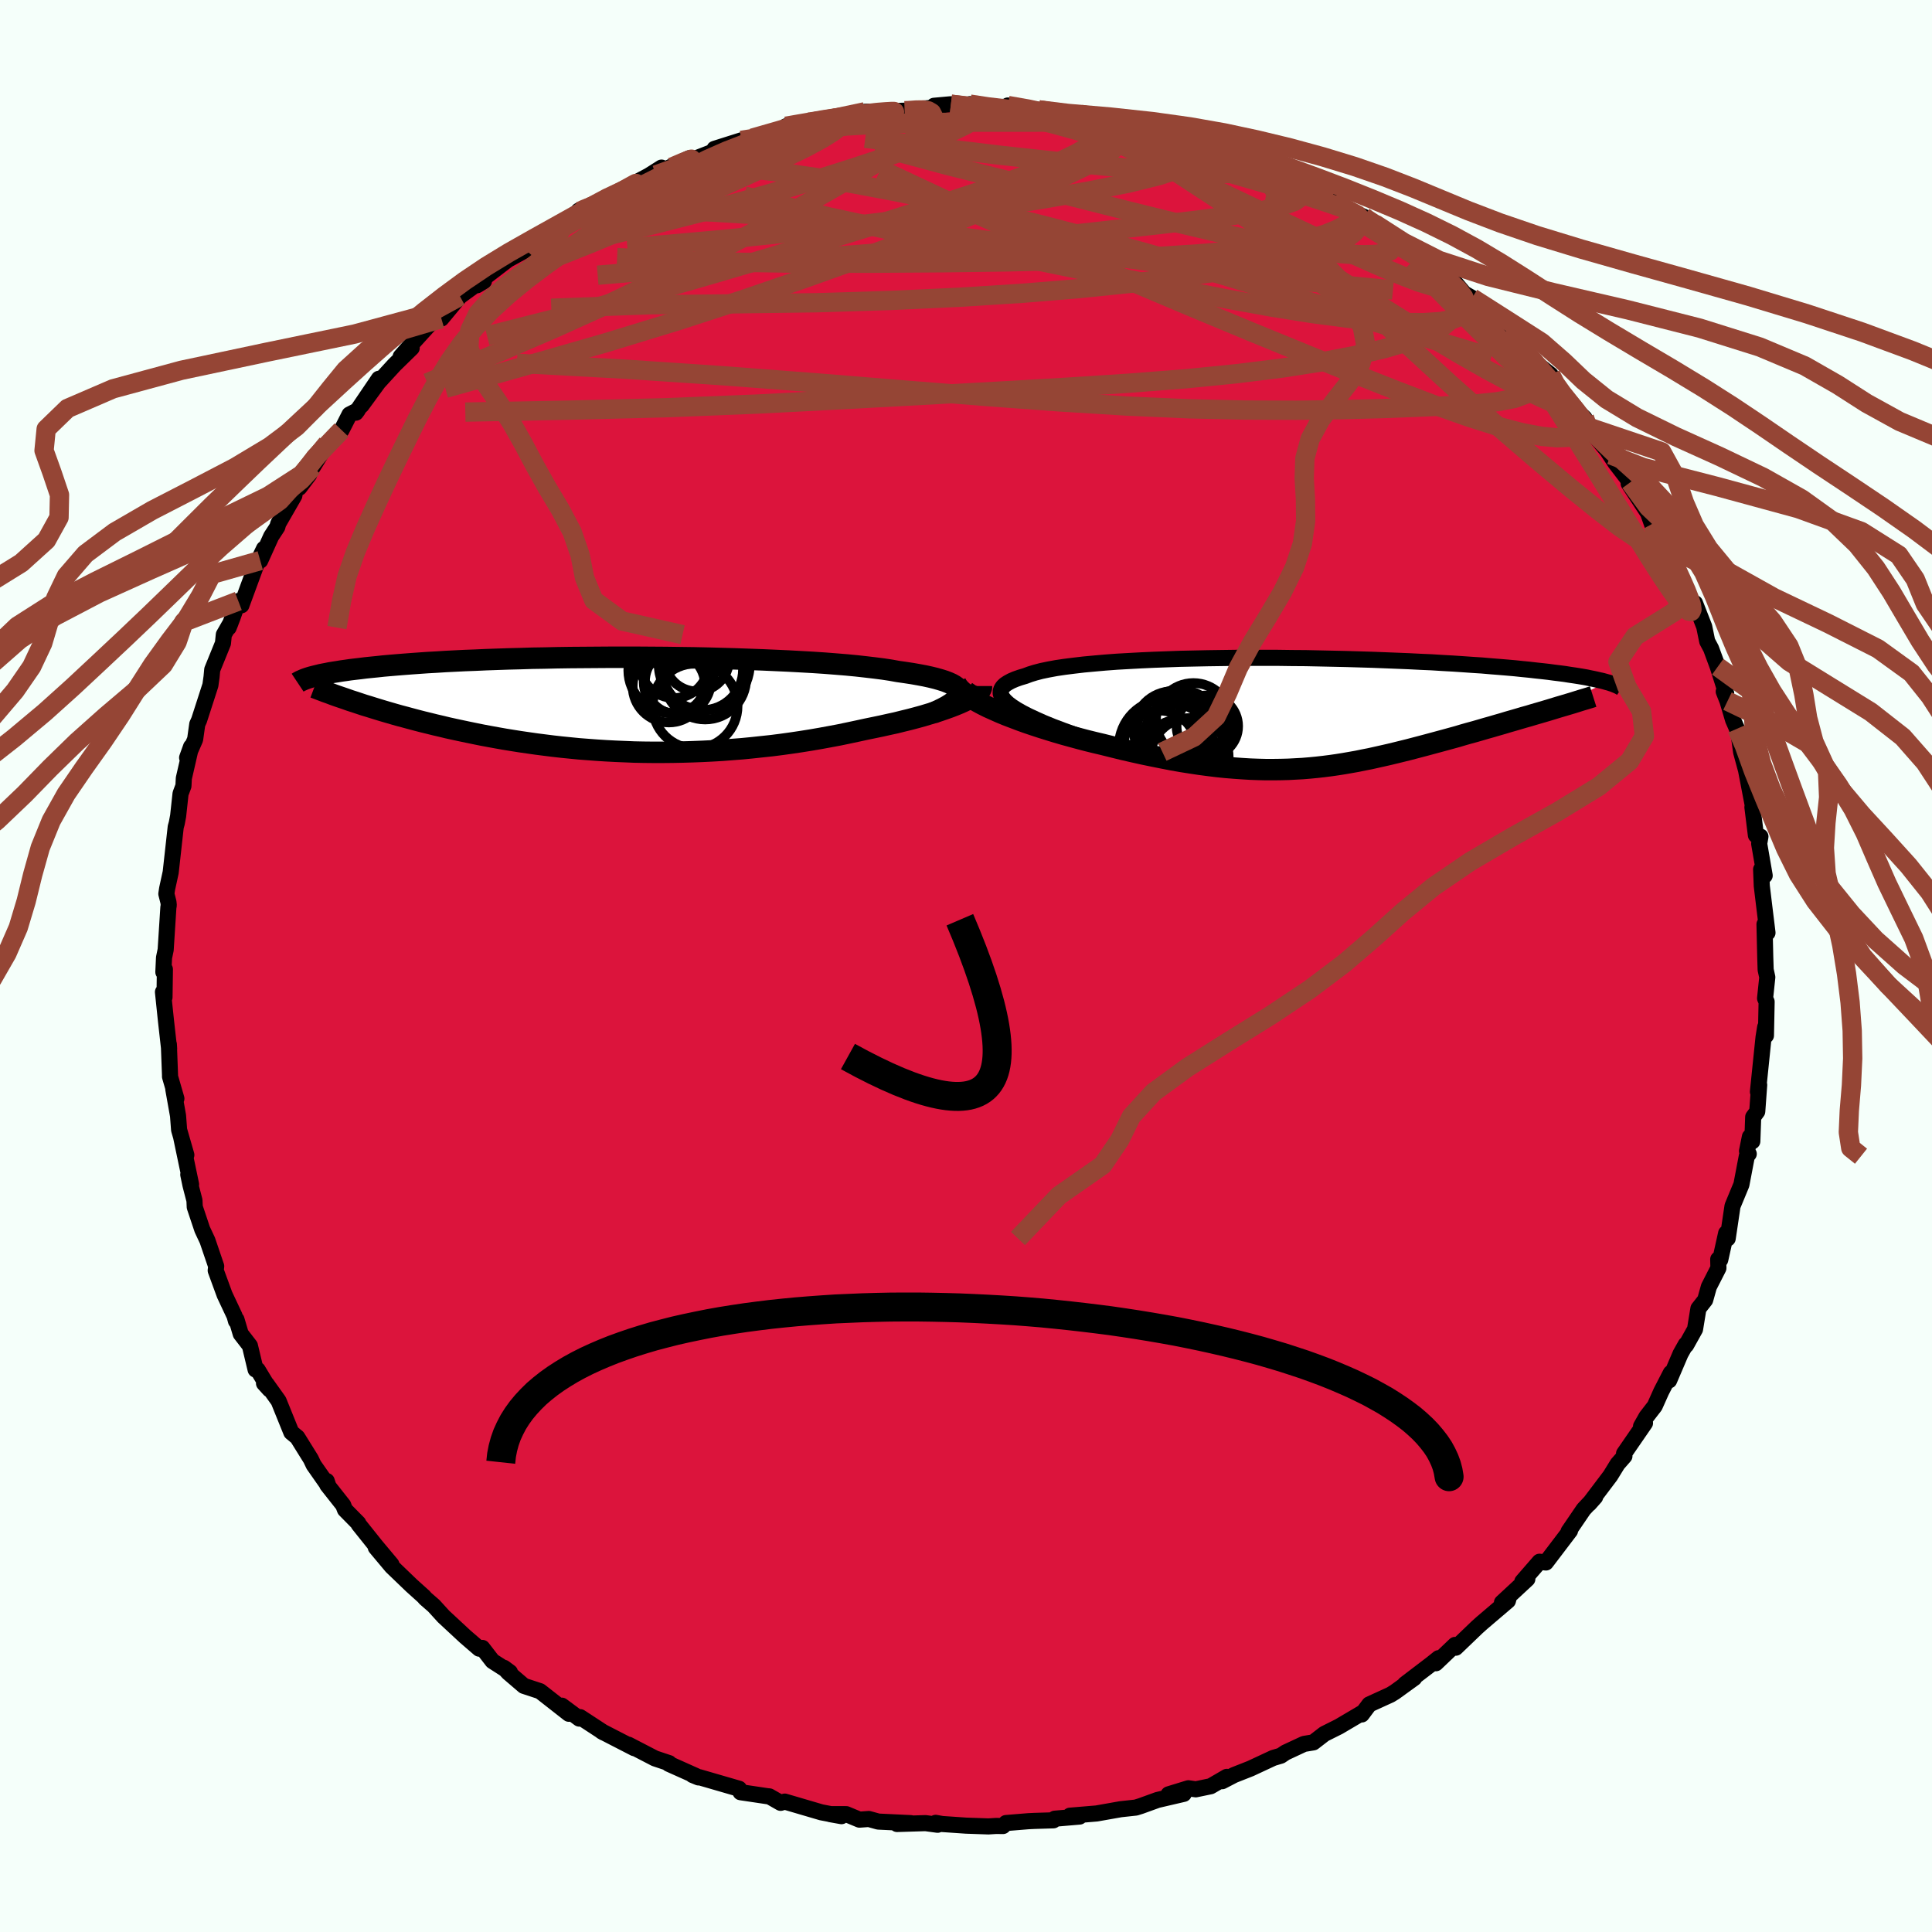 <svg viewBox="-100 -100 200 200" xmlns="http://www.w3.org/2000/svg" width="500" height="500" id="face-svg">
    <defs>
      <clipPath id="leftEyeClipPath">
        <polyline points="36.12,-1.27 36.07,-1.45 35.96,-1.63 35.79,-1.8 35.57,-1.96 35.29,-2.12 34.96,-2.27 34.57,-2.42 34.13,-2.56 33.64,-2.7 33.11,-2.83 32.52,-2.96 31.88,-3.08 31.2,-3.2 30.48,-3.31 29.71,-3.42 28.99,-3.55 28.2,-3.67 27.34,-3.78 26.41,-3.89 25.43,-4 24.38,-4.1 23.28,-4.19 22.13,-4.28 20.93,-4.36 19.68,-4.43 18.39,-4.5 17.07,-4.56 15.72,-4.62 14.34,-4.67 12.93,-4.72 11.51,-4.76 10.08,-4.8 8.63,-4.83 7.18,-4.85 5.72,-4.87 4.27,-4.88 2.82,-4.89 1.38,-4.89 -0.04,-4.89 -1.45,-4.88 -2.83,-4.87 -4.2,-4.86 -5.54,-4.84 -6.85,-4.81 -8.14,-4.79 -9.39,-4.75 -10.6,-4.72 -11.78,-4.68 -12.93,-4.64 -14.03,-4.59 -15.1,-4.55 -16.12,-4.5 -17.11,-4.45 -18.05,-4.39 -18.96,-4.34 -19.82,-4.28 -20.65,-4.22 -21.43,-4.16 -22.18,-4.1 -22.89,-4.04 -23.57,-3.98 -24.21,-3.91 -24.82,-3.85 -25.4,-3.79 -25.95,-3.72 -26.47,-3.66 -26.97,-3.6 -27.44,-3.53 -27.88,-3.47 -28.3,-3.4 -28.69,-3.34 -29.06,-3.28 -29.4,-3.21 -29.72,-3.15 -30.02,-3.09 -30.3,-3.02 -30.55,-2.96 -30.79,-2.9 -31.02,-2.84 -26.51,-0.26 -26.03,-0.1 -25.55,0.06 -25.05,0.21 -24.54,0.37 -24.02,0.53 -23.49,0.69 -22.94,0.85 -22.39,1.01 -21.82,1.17 -21.25,1.32 -20.66,1.48 -20.06,1.64 -19.44,1.8 -18.82,1.95 -18.18,2.11 -17.53,2.26 -16.87,2.42 -16.19,2.57 -15.49,2.72 -14.78,2.87 -14.05,3.02 -13.31,3.17 -12.56,3.31 -11.79,3.45 -11,3.59 -10.2,3.72 -9.38,3.85 -8.55,3.97 -7.71,4.09 -6.85,4.2 -5.98,4.31 -5.09,4.41 -4.19,4.5 -3.28,4.59 -2.36,4.66 -1.42,4.73 -0.48,4.79 0.48,4.84 1.45,4.88 2.42,4.92 3.41,4.94 4.4,4.95 5.4,4.95 6.41,4.94 7.42,4.92 8.44,4.89 9.47,4.85 10.49,4.8 11.52,4.74 12.55,4.66 13.58,4.58 14.61,4.48 15.63,4.37 16.66,4.26 17.68,4.13 18.69,3.99 19.7,3.84 20.7,3.68 21.69,3.51 22.67,3.33 23.63,3.15 24.59,2.95 25.53,2.75 26.45,2.55 27.23,2.39 28,2.23 28.76,2.06 29.5,1.9 30.22,1.72 30.92,1.55 31.6,1.37 32.26,1.19 32.89,1 33.5,0.82 34.08,0.63 34.63,0.44 35.16,0.25 35.65,0.06 36.11,-0.13" />
      </clipPath>
      <clipPath id="rightEyeClipPath">
        <polyline points="-30.5,-0.33 -30.98,-0.64 -31.38,-0.94 -31.69,-1.23 -31.92,-1.5 -32.07,-1.76 -32.14,-2.01 -32.13,-2.25 -32.05,-2.48 -31.9,-2.7 -31.68,-2.91 -31.39,-3.1 -31.04,-3.29 -30.62,-3.47 -30.14,-3.64 -29.6,-3.8 -29.12,-3.98 -28.57,-4.15 -27.92,-4.32 -27.2,-4.47 -26.39,-4.62 -25.51,-4.75 -24.56,-4.87 -23.54,-4.99 -22.46,-5.09 -21.33,-5.19 -20.13,-5.28 -18.89,-5.35 -17.61,-5.42 -16.29,-5.48 -14.93,-5.53 -13.55,-5.58 -12.14,-5.61 -10.71,-5.64 -9.27,-5.66 -7.82,-5.68 -6.36,-5.68 -4.91,-5.68 -3.45,-5.68 -2.01,-5.66 -0.57,-5.65 0.85,-5.62 2.25,-5.59 3.63,-5.56 4.99,-5.52 6.32,-5.48 7.62,-5.43 8.88,-5.38 10.12,-5.33 11.31,-5.27 12.47,-5.22 13.59,-5.15 14.67,-5.09 15.72,-5.02 16.72,-4.95 17.67,-4.89 18.59,-4.81 19.47,-4.74 20.31,-4.67 21.11,-4.6 21.87,-4.52 22.59,-4.45 23.28,-4.37 23.94,-4.3 24.56,-4.23 25.15,-4.15 25.72,-4.08 26.26,-4.01 26.76,-3.93 27.24,-3.86 27.69,-3.79 28.11,-3.72 28.51,-3.65 28.88,-3.57 29.23,-3.5 29.55,-3.43 29.85,-3.36 30.13,-3.3 30.39,-3.23 30.63,-3.16 24.62,-0.28 24.11,-0.13 23.6,0.02 23.08,0.17 22.55,0.33 22.01,0.48 21.47,0.64 20.92,0.8 20.36,0.96 19.8,1.13 19.24,1.29 18.66,1.46 18.09,1.62 17.51,1.79 16.92,1.96 16.33,2.12 15.73,2.29 15.13,2.47 14.51,2.64 13.89,2.81 13.26,2.98 12.63,3.15 12,3.32 11.36,3.49 10.71,3.66 10.06,3.83 9.41,3.99 8.76,4.15 8.1,4.31 7.44,4.46 6.77,4.61 6.1,4.76 5.43,4.89 4.75,5.03 4.07,5.15 3.38,5.27 2.69,5.38 1.99,5.48 1.28,5.57 0.57,5.65 -0.15,5.72 -0.88,5.78 -1.62,5.82 -2.37,5.86 -3.13,5.88 -3.9,5.89 -4.69,5.89 -5.49,5.87 -6.3,5.84 -7.13,5.79 -7.98,5.73 -8.84,5.66 -9.72,5.57 -10.61,5.46 -11.52,5.34 -12.45,5.2 -13.4,5.05 -14.37,4.88 -15.35,4.69 -16.35,4.49 -17.37,4.28 -18.4,4.05 -19.45,3.81 -20.51,3.55 -21.59,3.28 -22.4,3.09 -23.21,2.89 -24.01,2.68 -24.82,2.46 -25.62,2.24 -26.41,2.01 -27.19,1.77 -27.96,1.53 -28.72,1.28 -29.46,1.03 -30.18,0.77 -30.89,0.5 -31.57,0.24 -32.22,-0.03 -32.85,-0.31" />
      </clipPath>
      <filter id="fuzzy">
        <feTurbulence id="turbulence" baseFrequency="0.05" numOctaves="3" type="noise" result="noise" />
        <feDisplacementMap in="SourceGraphic" in2="noise" scale="2" />
      </filter>
      <linearGradient id="rainbowGradient" x1="0%" y1="0%" x2="100%" y2="0%">
        <stop offset="0%" style="stop-color: [object Object]; stop-opacity: 1" />
        <stop offset="50%" style="stop-color: [object Object]; stop-opacity: 1" />
        <stop offset="100%" style="stop-color: [object Object]; stop-opacity: 1" />
      </linearGradient>
    </defs>
    <rect x="-100" y="-100" width="100%" height="100%" fill="rgb(245, 255, 250)" />
    <polyline id="faceContour" points="82.78,0.39 82.95,1.16 82.72,3.35 82.88,3.7 82.81,7.2 82.73,6.33 82.56,7.39 82.14,11.47 81.98,13.02 82.11,12.31 81.91,15.06 81.49,15.63 81.4,18.15 81.15,17.68 80.85,19.16 81.03,19.45 80.83,19.69 80.27,22.63 79.35,24.85 78.85,28.21 78.69,27.66 78.08,30.41 77.87,30.36 77.89,31.27 76.9,33.21 76.52,34.57 75.82,35.46 75.47,37.6 74.55,39.25 74.51,39.18 73.97,40.14 72.79,42.9 72.96,42.13 71.97,44.05 71.3,45.55 70.44,46.66 69.88,47.65 70.29,47.32 68.12,50.47 68.16,50.74 67.45,51.55 66.7,52.77 64.51,55.67 65.13,54.97 63.94,56.24 62.38,58.53 62.53,58.46 61.33,60.04 60.03,61.75 59.37,61.67 57.59,63.72 58.11,63.46 55.48,65.9 56.17,65.45 56.1,65.71 53.4,68.01 52.92,68.44 50.7,70.57 50.63,70.28 48.64,72.18 48.93,71.65 48.18,72.25 45.44,74.34 46.4,73.71 44.38,75.17 43.94,75.44 41.75,76.44 40.97,77.48 41.16,77.23 38.6,78.74 37.1,79.49 35.96,80.37 34.99,80.53 33.08,81.42 32.59,81.75 31.81,81.98 29.45,83.08 27.75,83.75 26.52,84.39 27,83.94 25.33,84.91 23.79,85.23 23.02,85.12 20.97,85.75 22.54,85.7 19.83,86.33 18.09,86.96 17.58,87.12 16.01,87.29 13.52,87.73 10.76,87.96 11.76,88.05 9.19,88.27 9.05,88.44 7.09,88.5 6.46,88.53 4.14,88.72 3.83,89.03 3.13,89.02 2.32,89.07 0.01,88.99 -2.48,88.82 -3.14,88.7 -2.94,88.9 -4.19,88.73 -7.14,88.82 -5.72,88.73 -9.08,88.57 -10.06,88.3 -11.03,88.37 -12.4,87.8 -14.06,87.8 -12.89,88.01 -14.98,87.61 -18.76,86.5 -19.19,86.63 -20.36,85.96 -20.58,85.94 -23.34,85.53 -23.49,85.17 -27.59,83.98 -27.69,84 -28.3,83.75 -27.91,83.87 -30.77,82.59 -30.73,82.52 -32.2,82.03 -34.94,80.61 -34.34,80.97 -37.72,79.23 -37.51,79.35 -39.94,77.76 -40.03,77.91 -41.84,76.57 -41.11,77.41 -43.65,75.42 -44.1,75.07 -45.77,74.52 -47.37,73.15 -47.83,72.65 -47.21,73.11 -49.02,71.95 -50.07,70.59 -50.39,70.67 -51.85,69.41 -54.08,67.34 -55.09,66.23 -56.01,65.43 -56.09,65.31 -57.39,64.14 -59.45,62.16 -61.1,60.19 -59.48,61.95 -61.08,60.04 -62.87,57.8 -62.91,57.68 -64.29,56.28 -64.47,55.81 -66.12,53.72 -66.18,53.31 -66.01,53.82 -67.53,51.65 -67.82,51.04 -69.22,48.79 -69.84,48.28 -71.16,45.02 -72.41,43.27 -72.67,43.2 -72.1,43.83 -73.32,41.81 -73.54,41.78 -74.13,39.31 -75.08,38.08 -75.52,36.6 -75.57,36.76 -75.72,36.22 -76.75,34.03 -77.67,31.52 -77.62,31.08 -78.53,28.41 -79.06,27.28 -79.84,24.95 -79.87,24.27 -80.28,22.69 -80.51,21.59 -80.22,22.61 -81.23,17.79 -80.71,19.56 -81.46,16.96 -81.57,15.5 -82.06,12.75 -81.74,13.73 -82.4,11.45 -82.4,11.28 -82.52,8.11 -82.49,8.6 -82.82,5.66 -83.13,2.69 -82.97,3.24 -82.93,0.34 -83.09,0.63 -83.02,-0.86 -82.85,-1.68 -82.57,-6.06 -82.53,-6.29 -82.56,-6.6 -82.78,-7.47 -82.7,-8 -82.33,-9.7 -81.81,-14.39 -81.7,-14.79 -81.56,-15.53 -81.31,-17.84 -81.01,-18.64 -80.97,-19.43 -80.22,-22.7 -80.63,-21.56 -79.8,-23.46 -79.58,-25.03 -79.39,-25.45 -78.22,-29.07 -78.1,-29.92 -78.03,-30.68 -76.92,-33.41 -76.83,-34.3 -76.14,-35.5 -76.33,-35.03 -75.92,-36.08 -75.33,-37.78 -75.01,-37.34 -73.47,-41.53 -72.67,-43.2 -73.06,-41.97 -71.93,-44.47 -71.29,-45.45 -71.2,-45.79 -69.53,-48.69 -69.46,-49.14 -67.99,-50.87 -69.01,-49.52 -67.62,-51.65 -66.14,-54.06 -64.64,-55.48 -63.82,-57.09 -62.98,-57.52 -63.16,-57.28 -60.78,-60.79 -62.57,-58.04 -60.83,-60.42 -59.17,-62.23 -57.38,-63.98 -58.52,-63.09 -57.36,-64.41 -55.59,-66.36 -54,-67.77 -54.31,-67.02 -52.39,-69.33 -50.42,-70.77 -49.9,-70.9 -50.61,-70.47 -49.75,-71.33 -47.43,-73.11 -45.58,-74.12 -45.69,-74.4 -45.23,-74.47 -43.95,-75.36 -41.65,-76.73 -39.99,-78.12 -40.1,-78.19 -38.48,-78.53 -36.98,-79.47 -37.77,-78.99 -34.51,-80.74 -33.83,-81.29 -32.83,-81.82 -31.52,-82.65 -32.1,-81.89 -30.97,-82.53 -28.65,-83.62 -28.1,-83.55 -26.2,-84.29 -26.04,-84.59 -23.26,-85.47 -21.96,-85.62 -22.11,-85.7 -17.86,-86.84 -18.63,-86.93 -16.38,-87.35 -16.89,-87.15 -15.29,-87.61 -11.92,-88.11 -9.88,-88.36 -10.46,-88.43 -8.69,-88.47 -6.36,-88.54 -6.74,-88.45 -4.53,-88.76 -2.98,-88.87 -3.31,-89.05 -1.56,-89.21 0.31,-88.95 0.41,-89.22 1.97,-88.81 4.98,-89.01 5.27,-88.86 4.33,-89.08 7.52,-88.63 7.17,-88.48 9.89,-88.13 10.5,-88.25 11.87,-88.16 15.16,-87.71 16.1,-87.34 17.31,-87.07 18.38,-86.97 20.69,-86.15 19.59,-86.22 23.49,-85.49 21.71,-85.97 25.78,-84.34 25.81,-84.64 25.54,-84.45 27.3,-84.09 27.96,-83.67 30.64,-82.67 32.24,-81.97 32.49,-81.6 34.57,-81.15 36.44,-79.98 37.64,-79.35 38.01,-79.22 39.47,-78.29 41.16,-77.57 41.27,-77.4 42.56,-76.7 42.29,-76.84 44.34,-75.37 44.92,-75.13 45.45,-74.63 49.34,-71.66 48.13,-72.52 48.56,-71.8 50.63,-70.75 51.57,-69.63 52.38,-69.16 53.68,-68.29 55.83,-65.65 56.58,-64.91 56.78,-65.06 57.54,-63.92 59.18,-62.28 60.53,-61.2 60.82,-60.3 61.8,-59.08 62.49,-58.16 64.02,-56.74 64.66,-55.44 64.22,-56.4 64.3,-55.83 66.75,-52.91 66.3,-53.47 67.21,-52.09 68.76,-50.07 68.6,-49.94 70.72,-46.71 70.61,-46.88 71.01,-45.75 71.97,-44.02 72.6,-42.92 72.67,-43.4 73.33,-41.77 74.63,-38.4 75.45,-36.82 75.47,-37.56 76.42,-35.13 76.73,-33.61 77.13,-32.86 77.82,-30.98 78.69,-28.24 78.44,-28.41 78.83,-27.42 79.41,-25.47 79.81,-24.56 80.09,-23.36 80.04,-23.61 80.24,-22.15 80.75,-20.27 81.45,-16.61 81.41,-16.44 81.77,-13.54 82,-13.33 82.24,-13.4 82.11,-12.66 82.68,-9.36 82.31,-10 82.38,-8.28 82.63,-6.21 82.97,-3.44 82.66,-4.32 82.74,-0.87 82.78,0.39 82.95,1.16" fill="rgb(220, 20, 60)" stroke="black" stroke-width="1.667" stroke-linejoin="round" filter="url(#fuzzy)" />
    <g transform="translate(35.73 -26.22)">
      <polyline id="rightCountour" points="-30.5,-0.33 -30.98,-0.64 -31.38,-0.94 -31.69,-1.23 -31.92,-1.5 -32.07,-1.76 -32.14,-2.01 -32.13,-2.25 -32.05,-2.48 -31.9,-2.7 -31.68,-2.91 -31.39,-3.1 -31.04,-3.29 -30.62,-3.47 -30.14,-3.64 -29.6,-3.8 -29.12,-3.98 -28.57,-4.15 -27.92,-4.32 -27.2,-4.47 -26.39,-4.62 -25.51,-4.75 -24.56,-4.87 -23.54,-4.99 -22.46,-5.09 -21.33,-5.19 -20.13,-5.28 -18.89,-5.35 -17.61,-5.42 -16.29,-5.48 -14.93,-5.53 -13.55,-5.58 -12.14,-5.61 -10.71,-5.64 -9.27,-5.66 -7.82,-5.68 -6.36,-5.68 -4.91,-5.68 -3.45,-5.68 -2.01,-5.66 -0.57,-5.65 0.85,-5.62 2.25,-5.59 3.63,-5.56 4.99,-5.52 6.32,-5.48 7.62,-5.43 8.88,-5.38 10.12,-5.33 11.31,-5.27 12.47,-5.22 13.59,-5.15 14.67,-5.09 15.72,-5.02 16.72,-4.95 17.67,-4.89 18.59,-4.81 19.47,-4.74 20.31,-4.67 21.11,-4.6 21.87,-4.52 22.59,-4.45 23.28,-4.37 23.94,-4.3 24.56,-4.23 25.15,-4.15 25.72,-4.08 26.26,-4.01 26.76,-3.93 27.24,-3.86 27.69,-3.79 28.11,-3.72 28.51,-3.65 28.88,-3.57 29.23,-3.5 29.55,-3.43 29.85,-3.36 30.13,-3.3 30.39,-3.23 30.63,-3.16 24.62,-0.28 24.11,-0.13 23.6,0.02 23.08,0.17 22.55,0.33 22.01,0.48 21.47,0.64 20.92,0.8 20.36,0.96 19.8,1.13 19.24,1.29 18.66,1.46 18.09,1.62 17.51,1.79 16.92,1.96 16.33,2.12 15.73,2.29 15.13,2.47 14.51,2.64 13.89,2.81 13.26,2.98 12.63,3.15 12,3.32 11.36,3.49 10.71,3.66 10.06,3.83 9.41,3.99 8.76,4.15 8.1,4.31 7.44,4.46 6.77,4.61 6.1,4.76 5.43,4.89 4.75,5.03 4.07,5.15 3.38,5.27 2.69,5.38 1.99,5.48 1.28,5.57 0.57,5.65 -0.15,5.72 -0.88,5.78 -1.62,5.82 -2.37,5.86 -3.13,5.88 -3.9,5.89 -4.69,5.89 -5.49,5.87 -6.3,5.84 -7.13,5.79 -7.98,5.73 -8.84,5.66 -9.72,5.57 -10.61,5.46 -11.52,5.34 -12.45,5.2 -13.4,5.05 -14.37,4.88 -15.35,4.69 -16.35,4.49 -17.37,4.28 -18.4,4.05 -19.45,3.81 -20.51,3.55 -21.59,3.28 -22.4,3.09 -23.21,2.89 -24.01,2.68 -24.82,2.46 -25.62,2.24 -26.41,2.01 -27.19,1.77 -27.96,1.53 -28.72,1.28 -29.46,1.03 -30.18,0.77 -30.89,0.5 -31.57,0.24 -32.22,-0.03 -32.85,-0.31" fill="white" stroke="white" stroke-width="0" stroke-linejoin="round" filter="url(#fuzzy)" />
    </g>
    <g transform="translate(-36.77 -27.07)">
      <polyline id="leftCountour" points="36.12,-1.27 36.07,-1.45 35.96,-1.63 35.79,-1.8 35.57,-1.96 35.29,-2.12 34.96,-2.27 34.57,-2.42 34.13,-2.56 33.64,-2.7 33.11,-2.83 32.52,-2.96 31.88,-3.08 31.2,-3.2 30.48,-3.31 29.71,-3.42 28.99,-3.55 28.2,-3.67 27.34,-3.78 26.41,-3.89 25.43,-4 24.38,-4.1 23.28,-4.19 22.13,-4.28 20.93,-4.36 19.68,-4.43 18.39,-4.5 17.07,-4.56 15.72,-4.62 14.34,-4.67 12.93,-4.72 11.51,-4.76 10.08,-4.8 8.63,-4.83 7.18,-4.85 5.72,-4.87 4.27,-4.88 2.82,-4.89 1.38,-4.89 -0.04,-4.89 -1.45,-4.88 -2.83,-4.87 -4.2,-4.86 -5.54,-4.84 -6.85,-4.81 -8.14,-4.79 -9.39,-4.75 -10.6,-4.72 -11.78,-4.68 -12.93,-4.64 -14.03,-4.59 -15.1,-4.55 -16.12,-4.5 -17.11,-4.45 -18.05,-4.39 -18.96,-4.34 -19.82,-4.28 -20.65,-4.22 -21.43,-4.16 -22.18,-4.1 -22.89,-4.04 -23.57,-3.98 -24.21,-3.91 -24.82,-3.85 -25.4,-3.79 -25.95,-3.72 -26.47,-3.66 -26.97,-3.6 -27.44,-3.53 -27.88,-3.47 -28.3,-3.4 -28.69,-3.34 -29.06,-3.28 -29.4,-3.21 -29.72,-3.15 -30.02,-3.09 -30.3,-3.02 -30.55,-2.96 -30.79,-2.9 -31.02,-2.84 -26.51,-0.26 -26.03,-0.1 -25.55,0.06 -25.05,0.21 -24.54,0.37 -24.02,0.53 -23.49,0.69 -22.94,0.85 -22.39,1.01 -21.82,1.17 -21.25,1.32 -20.66,1.48 -20.06,1.64 -19.44,1.8 -18.82,1.95 -18.18,2.11 -17.53,2.26 -16.87,2.42 -16.19,2.57 -15.49,2.72 -14.78,2.87 -14.05,3.02 -13.31,3.17 -12.56,3.31 -11.79,3.45 -11,3.59 -10.2,3.72 -9.38,3.85 -8.55,3.97 -7.71,4.09 -6.85,4.2 -5.98,4.31 -5.09,4.41 -4.19,4.5 -3.28,4.59 -2.36,4.66 -1.42,4.73 -0.48,4.79 0.48,4.84 1.45,4.88 2.42,4.92 3.41,4.94 4.4,4.95 5.4,4.95 6.41,4.94 7.42,4.92 8.44,4.89 9.47,4.85 10.49,4.8 11.52,4.74 12.55,4.66 13.58,4.58 14.61,4.48 15.63,4.37 16.66,4.26 17.68,4.13 18.69,3.99 19.7,3.84 20.7,3.68 21.69,3.51 22.67,3.33 23.63,3.15 24.59,2.95 25.53,2.75 26.45,2.55 27.23,2.39 28,2.23 28.76,2.06 29.5,1.9 30.22,1.72 30.92,1.55 31.6,1.37 32.26,1.19 32.89,1 33.5,0.82 34.08,0.63 34.63,0.44 35.16,0.25 35.65,0.06 36.11,-0.13" fill="white" stroke="white" stroke-width="0" stroke-linejoin="round" filter="url(#fuzzy)" />
    </g>
    <g transform="translate(35.73 -26.22)">
      <polyline id="rightUpper" points="-20.69,3.55 -22.1,3.1 -23.41,2.66 -24.62,2.23 -25.74,1.82 -26.77,1.43 -27.7,1.05 -28.53,0.68 -29.28,0.33 -29.94,-0.01 -30.5,-0.33 -30.98,-0.64 -31.38,-0.94 -31.69,-1.23 -31.92,-1.5 -32.07,-1.76 -32.14,-2.01 -32.13,-2.25 -32.05,-2.48 -31.9,-2.7 -31.68,-2.91 -31.39,-3.1 -31.04,-3.29 -30.62,-3.47 -30.14,-3.64 -29.6,-3.8 -29.12,-3.98 -28.57,-4.15 -27.92,-4.32 -27.2,-4.47 -26.39,-4.62 -25.51,-4.75 -24.56,-4.87 -23.54,-4.99 -22.46,-5.09 -21.33,-5.19 -20.13,-5.28 -18.89,-5.35 -17.61,-5.42 -16.29,-5.48 -14.93,-5.53 -13.55,-5.58 -12.14,-5.61 -10.71,-5.64 -9.27,-5.66 -7.82,-5.68 -6.36,-5.68 -4.91,-5.68 -3.45,-5.68 -2.01,-5.66 -0.57,-5.65 0.85,-5.62 2.25,-5.59 3.63,-5.56 4.99,-5.52 6.32,-5.48 7.62,-5.43 8.88,-5.38 10.12,-5.33 11.31,-5.27 12.47,-5.22 13.59,-5.15 14.67,-5.09 15.72,-5.02 16.72,-4.95 17.67,-4.89 18.59,-4.81 19.47,-4.74 20.31,-4.67 21.11,-4.6 21.87,-4.52 22.59,-4.45 23.28,-4.37 23.94,-4.3 24.56,-4.23 25.15,-4.15 25.72,-4.08 26.26,-4.01 26.76,-3.93 27.24,-3.86 27.69,-3.79 28.11,-3.72 28.51,-3.65 28.88,-3.57 29.23,-3.5 29.55,-3.43 29.85,-3.36 30.13,-3.3 30.39,-3.23 30.63,-3.16 30.86,-3.1 31.06,-3.03 31.25,-2.97 31.42,-2.9 31.57,-2.84 31.71,-2.78 31.83,-2.72 31.95,-2.66 32.04,-2.6 32.13,-2.54" fill="none" stroke="black" stroke-width="1.667" stroke-linejoin="round" filter="url(#fuzzy)" />
      <polyline id="rightLower" points="-36.78,-3.04 -36.64,-2.78 -36.43,-2.51 -36.16,-2.24 -35.83,-1.97 -35.44,-1.7 -35.01,-1.42 -34.53,-1.14 -34.01,-0.86 -33.45,-0.58 -32.85,-0.31 -32.22,-0.03 -31.57,0.24 -30.89,0.5 -30.18,0.77 -29.46,1.03 -28.72,1.28 -27.96,1.53 -27.19,1.77 -26.41,2.01 -25.62,2.24 -24.82,2.46 -24.01,2.68 -23.21,2.89 -22.4,3.09 -21.59,3.28 -20.51,3.55 -19.45,3.81 -18.4,4.05 -17.37,4.28 -16.35,4.49 -15.35,4.69 -14.37,4.88 -13.4,5.05 -12.45,5.2 -11.52,5.34 -10.61,5.46 -9.72,5.57 -8.84,5.66 -7.98,5.73 -7.13,5.79 -6.3,5.84 -5.49,5.87 -4.69,5.89 -3.9,5.89 -3.13,5.88 -2.37,5.86 -1.62,5.82 -0.88,5.78 -0.15,5.72 0.57,5.65 1.28,5.57 1.99,5.48 2.69,5.38 3.38,5.27 4.07,5.15 4.75,5.03 5.43,4.89 6.1,4.76 6.77,4.61 7.44,4.46 8.1,4.31 8.76,4.15 9.41,3.99 10.06,3.83 10.71,3.66 11.36,3.49 12,3.32 12.63,3.15 13.26,2.98 13.89,2.81 14.51,2.64 15.13,2.47 15.73,2.29 16.33,2.12 16.92,1.96 17.51,1.79 18.09,1.62 18.66,1.46 19.24,1.29 19.8,1.13 20.36,0.96 20.92,0.8 21.47,0.64 22.01,0.48 22.55,0.33 23.08,0.17 23.6,0.02 24.11,-0.13 24.62,-0.28 25.11,-0.43 25.6,-0.58 26.08,-0.72 26.55,-0.86 27.02,-1 27.47,-1.14 27.91,-1.28 28.35,-1.41 28.78,-1.54 29.19,-1.67" fill="none" stroke="black" stroke-width="2.222" stroke-linejoin="round" filter="url(#fuzzy)" />
      <circle r="3.772" cx="-15.671" cy="3.552" stroke="black" fill="none" stroke-width="1.0" filter="url(#fuzzy)" clip-path="url(#rightEyeClipPath)" /><circle r="3.126" cx="-13.931" cy="2.277" stroke="black" fill="none" stroke-width="1.0" filter="url(#fuzzy)" clip-path="url(#rightEyeClipPath)" /><circle r="4.886" cx="-15.016" cy="3.502" stroke="black" fill="none" stroke-width="1.0" filter="url(#fuzzy)" clip-path="url(#rightEyeClipPath)" /><circle r="4.458" cx="-13.646" cy="2.092" stroke="black" fill="none" stroke-width="1.0" filter="url(#fuzzy)" clip-path="url(#rightEyeClipPath)" /><circle r="4.038" cx="-14.321" cy="1.807" stroke="black" fill="none" stroke-width="1.0" filter="url(#fuzzy)" clip-path="url(#rightEyeClipPath)" /><circle r="3.854" cx="-13.606" cy="4.562" stroke="black" fill="none" stroke-width="1.0" filter="url(#fuzzy)" clip-path="url(#rightEyeClipPath)" /><circle r="3.884" cx="-12.186" cy="0.812" stroke="black" fill="none" stroke-width="1.0" filter="url(#fuzzy)" clip-path="url(#rightEyeClipPath)" /><circle r="4.05" cx="-12.586" cy="4.602" stroke="black" fill="none" stroke-width="1.0" filter="url(#fuzzy)" clip-path="url(#rightEyeClipPath)" /><circle r="3.186" cx="-10.746" cy="1.392" stroke="black" fill="none" stroke-width="1.0" filter="url(#fuzzy)" clip-path="url(#rightEyeClipPath)" /><circle r="4.424" cx="-12.866" cy="2.677" stroke="black" fill="none" stroke-width="1.0" filter="url(#fuzzy)" clip-path="url(#rightEyeClipPath)" />
      </g>
    <g transform="translate(-36.77 -27.07)">
      <polyline id="leftUpper" points="33.29,0.9 33.85,0.65 34.35,0.41 34.78,0.18 35.15,-0.05 35.47,-0.27 35.72,-0.48 35.91,-0.68 36.04,-0.88 36.11,-1.08 36.12,-1.27 36.07,-1.45 35.96,-1.63 35.79,-1.8 35.57,-1.96 35.29,-2.12 34.96,-2.27 34.57,-2.42 34.13,-2.56 33.64,-2.7 33.11,-2.83 32.52,-2.96 31.88,-3.08 31.2,-3.2 30.48,-3.31 29.71,-3.42 28.99,-3.55 28.2,-3.67 27.34,-3.78 26.41,-3.89 25.43,-4 24.38,-4.1 23.28,-4.19 22.13,-4.28 20.93,-4.36 19.68,-4.43 18.39,-4.5 17.07,-4.56 15.72,-4.62 14.34,-4.67 12.93,-4.72 11.51,-4.76 10.08,-4.8 8.63,-4.83 7.18,-4.85 5.72,-4.87 4.27,-4.88 2.82,-4.89 1.38,-4.89 -0.04,-4.89 -1.45,-4.88 -2.83,-4.87 -4.2,-4.86 -5.54,-4.84 -6.85,-4.81 -8.14,-4.79 -9.39,-4.75 -10.6,-4.72 -11.78,-4.68 -12.93,-4.64 -14.03,-4.59 -15.1,-4.55 -16.12,-4.5 -17.11,-4.45 -18.05,-4.39 -18.96,-4.34 -19.82,-4.28 -20.65,-4.22 -21.43,-4.16 -22.18,-4.1 -22.89,-4.04 -23.57,-3.98 -24.21,-3.91 -24.82,-3.85 -25.4,-3.79 -25.95,-3.72 -26.47,-3.66 -26.97,-3.6 -27.44,-3.53 -27.88,-3.47 -28.3,-3.4 -28.69,-3.34 -29.06,-3.28 -29.4,-3.21 -29.72,-3.15 -30.02,-3.09 -30.3,-3.02 -30.55,-2.96 -30.79,-2.9 -31.02,-2.84 -31.22,-2.78 -31.41,-2.72 -31.58,-2.66 -31.74,-2.6 -31.88,-2.54 -32.01,-2.48 -32.13,-2.43 -32.24,-2.37 -32.33,-2.32 -32.42,-2.26" fill="none" stroke="black" stroke-width="2.222" stroke-linejoin="round" filter="url(#fuzzy)" />
      <polyline id="leftLower" points="38.37,-1.91 38.37,-1.76 38.31,-1.59 38.19,-1.42 38.03,-1.25 37.82,-1.07 37.56,-0.88 37.25,-0.7 36.91,-0.51 36.53,-0.32 36.11,-0.13 35.65,0.06 35.16,0.25 34.63,0.44 34.08,0.63 33.5,0.82 32.89,1 32.26,1.19 31.6,1.37 30.92,1.55 30.22,1.72 29.5,1.9 28.76,2.06 28,2.23 27.23,2.39 26.45,2.55 25.53,2.75 24.59,2.95 23.63,3.15 22.67,3.33 21.69,3.51 20.7,3.68 19.7,3.84 18.69,3.99 17.68,4.13 16.66,4.26 15.63,4.37 14.61,4.48 13.58,4.58 12.55,4.66 11.52,4.74 10.49,4.8 9.47,4.85 8.44,4.89 7.42,4.92 6.41,4.94 5.4,4.95 4.4,4.95 3.41,4.94 2.42,4.92 1.45,4.88 0.48,4.84 -0.48,4.79 -1.42,4.73 -2.36,4.66 -3.28,4.59 -4.19,4.5 -5.09,4.41 -5.98,4.31 -6.85,4.2 -7.71,4.09 -8.55,3.97 -9.38,3.85 -10.2,3.72 -11,3.59 -11.79,3.45 -12.56,3.31 -13.31,3.17 -14.05,3.02 -14.78,2.87 -15.49,2.72 -16.19,2.57 -16.87,2.42 -17.53,2.26 -18.18,2.11 -18.82,1.95 -19.44,1.8 -20.06,1.64 -20.66,1.48 -21.25,1.32 -21.82,1.17 -22.39,1.01 -22.94,0.85 -23.49,0.69 -24.02,0.53 -24.54,0.37 -25.05,0.21 -25.55,0.06 -26.03,-0.1 -26.51,-0.26 -26.98,-0.41 -27.43,-0.57 -27.87,-0.72 -28.31,-0.87 -28.73,-1.02 -29.15,-1.18 -29.55,-1.32 -29.94,-1.47 -30.33,-1.62 -30.7,-1.76" fill="none" stroke="black" stroke-width="2.222" stroke-linejoin="round" filter="url(#fuzzy)" />
      <circle r="4.172" cx="9.509" cy="-3.596" stroke="black" fill="none" stroke-width="1.0" filter="url(#fuzzy)" clip-path="url(#leftEyeClipPath)" /><circle r="3.556" cx="6.559" cy="-4.226" stroke="black" fill="none" stroke-width="1.0" filter="url(#fuzzy)" clip-path="url(#leftEyeClipPath)" /><circle r="4.712" cx="9.674" cy="-4.121" stroke="black" fill="none" stroke-width="1.0" filter="url(#fuzzy)" clip-path="url(#leftEyeClipPath)" /><circle r="4.422" cx="6.234" cy="-3.526" stroke="black" fill="none" stroke-width="1.0" filter="url(#fuzzy)" clip-path="url(#leftEyeClipPath)" /><circle r="4.394" cx="8.729" cy="0.159" stroke="black" fill="none" stroke-width="1.0" filter="url(#fuzzy)" clip-path="url(#leftEyeClipPath)" /><circle r="3.408" cx="6.944" cy="-2.381" stroke="black" fill="none" stroke-width="1.0" filter="url(#fuzzy)" clip-path="url(#leftEyeClipPath)" /><circle r="3.756" cx="6.019" cy="-1.896" stroke="black" fill="none" stroke-width="1.0" filter="url(#fuzzy)" clip-path="url(#leftEyeClipPath)" /><circle r="3.178" cx="6.589" cy="-2.271" stroke="black" fill="none" stroke-width="1.0" filter="url(#fuzzy)" clip-path="url(#leftEyeClipPath)" /><circle r="4.252" cx="9.764" cy="-2.701" stroke="black" fill="none" stroke-width="1.0" filter="url(#fuzzy)" clip-path="url(#leftEyeClipPath)" /><circle r="3.338" cx="8.914" cy="-4.696" stroke="black" fill="none" stroke-width="1.0" filter="url(#fuzzy)" clip-path="url(#leftEyeClipPath)" />
    </g>
    <g id="hairs">
      <polyline points="25.78,-84.34 25.6,-84.44 25.24,-84.26 24.71,-83.85 23.79,-83.27 22.28,-82.58 20.01,-81.83 16.86,-81.05 12.75,-80.23 7.6,-79.33 1.31,-78.36 -6.15,-77.32 -14.72,-76.28 -24.33,-75.29 -35.05,-74.33" fill="none" stroke="rgb(149, 69, 53)" stroke-width="2" stroke-linejoin="round" filter="url(#fuzzy)" /><polyline points="45.45,-74.63 47.59,-72.95 48.31,-72.3 48.78,-71.84 49.2,-71.39 49.53,-70.95 49.68,-70.58 49.55,-70.32 49.08,-70.24 48.19,-70.39 46.86,-70.8 45.07,-71.49 42.81,-72.44 40.04,-73.67 36.69,-75.22 32.68,-77.11 27.93,-79.37 22.42,-81.98 16.27,-84.92" fill="none" stroke="rgb(149, 69, 53)" stroke-width="2" stroke-linejoin="round" filter="url(#fuzzy)" /><polyline points="18.38,-86.97 19.84,-86.41 20.98,-86.02 22.22,-85.64 23.48,-85.23 24.71,-84.81 25.85,-84.41 26.93,-84.02 27.97,-83.63 28.97,-83.24 29.91,-82.87 30.72,-82.53 31.37,-82.24 31.8,-82.02 31.99,-81.88 31.9,-81.85 31.49,-81.93 30.74,-82.14 29.62,-82.5 28.13,-83 26.27,-83.65 24.02,-84.44 21.4,-85.37 18.43,-86.44" fill="none" stroke="rgb(149, 69, 53)" stroke-width="2" stroke-linejoin="round" filter="url(#fuzzy)" /><polyline points="17.31,-87.07 18.53,-86.8 19.69,-86.44 20.75,-86.11 21.74,-85.81 22.61,-85.54 23.29,-85.31 23.69,-85.14 23.8,-85.03 23.61,-84.97 23.13,-84.96 22.31,-85 21.08,-85.13 19.4,-85.39 17.22,-85.8 14.57,-86.36 11.42,-87.06 7.5,-87.89" fill="none" stroke="rgb(149, 69, 53)" stroke-width="2" stroke-linejoin="round" filter="url(#fuzzy)" /><polyline points="39.47,-78.29 40.5,-77.76 40.87,-77.35 40.9,-76.94 40.66,-76.47 40.18,-75.92 39.4,-75.31 38.26,-74.66 36.69,-74.03 34.64,-73.44 32.1,-72.88 29.07,-72.34 25.53,-71.78 21.47,-71.21 16.86,-70.65 11.67,-70.12 5.84,-69.64 -0.65,-69.23 -7.77,-68.9 -15.48,-68.66 -23.78,-68.55 -32.82,-68.45 -42.93,-68.09" fill="none" stroke="rgb(149, 69, 53)" stroke-width="2" stroke-linejoin="round" filter="url(#fuzzy)" /><polyline points="-18.63,-86.93 -17.2,-87.18 -16.09,-87.37 -14.78,-87.6 -13.46,-87.8 -12.39,-87.93 -11.7,-87.96 -11.41,-87.88 -11.51,-87.7 -12.02,-87.43 -12.97,-87.07 -14.41,-86.6 -16.36,-86.02 -18.81,-85.33 -21.71,-84.54 -25.09,-83.65 -29.06,-82.61" fill="none" stroke="rgb(149, 69, 53)" stroke-width="2" stroke-linejoin="round" filter="url(#fuzzy)" /><polyline points="64.02,-56.74 64.23,-56.16 64.14,-55.94 64,-55.61 63.73,-55.24 63.21,-54.92 62.38,-54.73 61.18,-54.68 59.59,-54.83 57.56,-55.21 55.07,-55.86 52.09,-56.8 48.61,-58.03 44.62,-59.55 40.11,-61.33 35.06,-63.38 29.42,-65.69 23.13,-68.31 16.11,-71.28 8.36,-74.6 -0.01,-78.31 -8.85,-82.45" fill="none" stroke="rgb(149, 69, 53)" stroke-width="2" stroke-linejoin="round" filter="url(#fuzzy)" /><polyline points="57.54,-63.92 58.78,-62.58 59.33,-61.54 59.35,-60.65 58.94,-59.88 58.09,-59.24 56.77,-58.75 54.96,-58.41 52.66,-58.17 49.9,-57.99 46.67,-57.84 42.99,-57.7 38.83,-57.59 34.15,-57.53 28.92,-57.55 23.13,-57.68 16.75,-57.96 9.76,-58.39 2.14,-58.95 -6.16,-59.61 -15.14,-60.34 -24.82,-61.08 -35.24,-61.78 -46.49,-62.39" fill="none" stroke="rgb(149, 69, 53)" stroke-width="2" stroke-linejoin="round" filter="url(#fuzzy)" /><polyline points="-23.26,-85.47 -22.09,-85.65 -20.54,-85.96 -18.73,-86.29 -16.85,-86.56 -14.89,-86.77 -12.79,-86.93 -10.53,-87.06 -8.18,-87.17 -5.82,-87.26 -3.51,-87.32 -1.29,-87.34 0.85,-87.35 2.89,-87.35 4.83,-87.35 6.65,-87.35 8.31,-87.36 9.81,-87.37 11.13,-87.39 12.26,-87.42 13.15,-87.47 13.74,-87.55 13.93,-87.68 13.47,-87.87" fill="none" stroke="rgb(149, 69, 53)" stroke-width="2" stroke-linejoin="round" filter="url(#fuzzy)" /><polyline points="-32.1,-81.89 -30.51,-82.46 -28.35,-82.76 -25.81,-82.78 -22.86,-82.58 -19.48,-82.2 -15.68,-81.65 -11.52,-80.95 -7.05,-80.11 -2.33,-79.13 2.6,-78.01 7.75,-76.74 13.12,-75.34 18.75,-73.79 24.59,-72.11 30.57,-70.31 36.58,-68.46 42.54,-66.6 48.43,-64.79 54.37,-63.01" fill="none" stroke="rgb(149, 69, 53)" stroke-width="2" stroke-linejoin="round" filter="url(#fuzzy)" /><polyline points="55.83,-65.65 56.47,-65.06 57.23,-64.29 58.24,-63.19 59.38,-61.9 60.52,-60.57 61.59,-59.28 62.55,-58.12 63.37,-57.12 64.03,-56.32 64.5,-55.75 64.79,-55.39 64.93,-55.22 64.95,-55.2 64.8,-55.38 64.4,-55.87 63.62,-56.81 62.41,-58.28" fill="none" stroke="rgb(149, 69, 53)" stroke-width="2" stroke-linejoin="round" filter="url(#fuzzy)" /><polyline points="0.41,-89.22 2.27,-88.94 4.11,-88.72 5.78,-88.41 7.51,-88 9.45,-87.48 11.64,-86.89 14.03,-86.26 16.57,-85.59 19.18,-84.9 21.76,-84.21 24.24,-83.52 26.56,-82.86 28.69,-82.22 30.64,-81.61 32.42,-81.03 34,-80.5 35.34,-80.06 36.35,-79.74 37.03,-79.56" fill="none" stroke="rgb(149, 69, 53)" stroke-width="2" stroke-linejoin="round" filter="url(#fuzzy)" /><polyline points="48.56,-71.8 50.06,-70.85 50.95,-70.03 51.52,-69.25 51.81,-68.48 51.75,-67.82 51.28,-67.3 50.39,-66.94 49.08,-66.71 47.36,-66.6 45.21,-66.61 42.59,-66.75 39.48,-67.06 35.84,-67.54 31.63,-68.21 26.83,-69.08 21.44,-70.14 15.47,-71.34 8.93,-72.68 1.82,-74.14 -5.9,-75.75 -14.22,-77.55 -22.95,-79.71" fill="none" stroke="rgb(149, 69, 53)" stroke-width="2" stroke-linejoin="round" filter="url(#fuzzy)" /><polyline points="-6.36,-88.54 -6.01,-88.55 -5.16,-88.61 -4.43,-88.62 -3.91,-88.53 -3.57,-88.33 -3.41,-88.01 -3.46,-87.58 -3.78,-87.04 -4.42,-86.39 -5.4,-85.61 -6.74,-84.69 -8.45,-83.62 -10.51,-82.38 -12.92,-80.97 -15.7,-79.38 -18.89,-77.62 -22.52,-75.68 -26.68,-73.54 -31.41,-71.2 -36.72,-68.67 -42.59,-66.02 -48.92,-63.29 -55.76,-60.37" fill="none" stroke="rgb(149, 69, 53)" stroke-width="2" stroke-linejoin="round" filter="url(#fuzzy)" /><polyline points="41.16,-77.57 41.58,-77.26 42.28,-76.8 43.12,-76.23 44.06,-75.58 45,-74.91 45.85,-74.28 46.48,-73.78 46.85,-73.46 46.93,-73.34 46.72,-73.43 46.2,-73.73 45.3,-74.27 43.93,-75.11 42.03,-76.29 39.58,-77.87" fill="none" stroke="rgb(149, 69, 53)" stroke-width="2" stroke-linejoin="round" filter="url(#fuzzy)" /><polyline points="11.87,-88.16 14.15,-87.75 15.38,-87.34 16.07,-86.9 16.38,-86.41 16.33,-85.84 15.92,-85.2 15.15,-84.48 13.99,-83.69 12.41,-82.81 10.38,-81.84 7.91,-80.75 4.98,-79.51 1.6,-78.12 -2.23,-76.58 -6.56,-74.89 -11.44,-73.06 -16.92,-71.1 -23.05,-69 -29.85,-66.79 -37.28,-64.52 -45.28,-62.22 -53.9,-59.8" fill="none" stroke="rgb(149, 69, 53)" stroke-width="2" stroke-linejoin="round" filter="url(#fuzzy)" /><polyline points="41.27,-77.4 42.09,-76.91 42.7,-76.45 43.28,-75.93 43.78,-75.36 44.1,-74.82 44.16,-74.36 43.91,-74.02 43.34,-73.8 42.47,-73.67 41.29,-73.63 39.8,-73.67 37.94,-73.8 35.66,-74.07 32.91,-74.51 29.67,-75.13 25.92,-75.96 21.64,-76.97 16.79,-78.17 11.3,-79.56 5.07,-81.12 -1.91,-82.87 -9.33,-84.87" fill="none" stroke="rgb(149, 69, 53)" stroke-width="2" stroke-linejoin="round" filter="url(#fuzzy)" /><polyline points="25.54,-84.45 26.87,-84.07 27.93,-83.6 28.71,-83.13 29.07,-82.71 28.94,-82.39 28.28,-82.16 27.04,-82.03 25.13,-82.02 22.49,-82.14 19.04,-82.39 14.73,-82.77 9.54,-83.28 3.53,-83.93 -3.17,-84.74 -10.43,-85.69" fill="none" stroke="rgb(149, 69, 53)" stroke-width="2" stroke-linejoin="round" filter="url(#fuzzy)" /><polyline points="60.53,-61.2 61,-60.28 61.69,-59.31 62.38,-58.44 62.89,-57.8 63.15,-57.45 63.15,-57.38 62.91,-57.55 62.42,-57.98 61.62,-58.73 60.44,-59.86 58.83,-61.4 56.75,-63.41 54.26,-65.91 51.58,-68.8" fill="none" stroke="rgb(149, 69, 53)" stroke-width="2" stroke-linejoin="round" filter="url(#fuzzy)" /><polyline points="-22.11,-85.7 -19.46,-86.46 -18.05,-86.88 -16.87,-87.16 -15.57,-87.42 -14.14,-87.67 -12.66,-87.91 -11.28,-88.11 -10.07,-88.26 -9.07,-88.37 -8.29,-88.43 -7.75,-88.46 -7.45,-88.46 -7.4,-88.42 -7.61,-88.33 -8.08,-88.18 -8.83,-87.96 -9.9,-87.66 -11.33,-87.27 -13.19,-86.81 -15.5,-86.27 -18.28,-85.65 -21.46,-84.93 -24.97,-84.19" fill="none" stroke="rgb(149, 69, 53)" stroke-width="2" stroke-linejoin="round" filter="url(#fuzzy)" /><polyline points="71.01,-45.75 71.66,-44.54 71.85,-44 71.72,-43.72 71.32,-43.57 70.57,-43.7 69.39,-44.29 67.68,-45.44 65.41,-47.19 62.54,-49.51 59.04,-52.44 54.89,-56.01 50.05,-60.31 44.57,-65.35 38.58,-71.12 32.29,-77.49" fill="none" stroke="rgb(149, 69, 53)" stroke-width="2" stroke-linejoin="round" filter="url(#fuzzy)" /><polyline points="-39.99,-78.12 -39.55,-78.32 -38.59,-78.71 -37.54,-79.2 -36.5,-79.74 -35.53,-80.26 -34.76,-80.69 -34.29,-80.95 -34.17,-81.01 -34.4,-80.85 -34.98,-80.48 -35.97,-79.85 -37.51,-78.9 -39.73,-77.58 -42.58,-75.98" fill="none" stroke="rgb(149, 69, 53)" stroke-width="2" stroke-linejoin="round" filter="url(#fuzzy)" /><polyline points="-16.38,-87.35 -16.14,-87.35 -15.02,-87.5 -13.84,-87.61 -13.05,-87.58 -12.78,-87.37 -12.99,-86.97 -13.68,-86.4 -14.85,-85.66 -16.53,-84.75 -18.76,-83.66 -21.59,-82.34 -25.05,-80.76 -29.14,-78.93 -33.79,-76.9 -38.98,-74.75 -44.93,-72.38" fill="none" stroke="rgb(149, 69, 53)" stroke-width="2" stroke-linejoin="round" filter="url(#fuzzy)" /><polyline points="-39.99,-78.12 -39.17,-78.21 -37.09,-78.3 -34.14,-78.3 -30.42,-78.22 -25.98,-78.03 -20.93,-77.72 -15.37,-77.23 -9.35,-76.56 -2.86,-75.76 4.1,-74.87 11.54,-73.91 19.4,-72.88 27.59,-71.8 35.92,-70.78 44.2,-69.98" fill="none" stroke="rgb(149, 69, 53)" stroke-width="2" stroke-linejoin="round" filter="url(#fuzzy)" /><polyline points="60.82,-60.3 61.62,-59.28 62.19,-58.47 62.43,-57.97 62.24,-57.82 61.68,-57.95 60.81,-58.28 59.65,-58.79 58.16,-59.5 56.28,-60.46 53.93,-61.72 51.09,-63.34 47.68,-65.36 43.67,-67.85 39.01,-70.84 33.67,-74.35 27.58,-78.38 20.52,-82.99" fill="none" stroke="rgb(149, 69, 53)" stroke-width="2" stroke-linejoin="round" filter="url(#fuzzy)" /><polyline points="-1.56,-89.21 -0.09,-89.02 1.45,-88.8 3.3,-88.49 5.3,-88.09 7.36,-87.6 9.49,-87.04 11.74,-86.42 14.15,-85.74 16.69,-85.04 19.32,-84.31 21.99,-83.57 24.62,-82.83 27.12,-82.12 29.42,-81.46 31.5,-80.86 33.36,-80.3 35.04,-79.79 36.56,-79.3 37.93,-78.84 39.04,-78.45" fill="none" stroke="rgb(149, 69, 53)" stroke-width="2" stroke-linejoin="round" filter="url(#fuzzy)" /><polyline points="32.49,-81.6 34.09,-81 34.86,-80.32 34.8,-79.71 34.02,-79.15 32.55,-78.63 30.35,-78.13 27.4,-77.66 23.65,-77.18 19.1,-76.65 13.74,-76.05 7.56,-75.37 0.54,-74.66 -7.4,-73.95 -16.39,-73.26 -26.61,-72.49 -38.13,-71.51" fill="none" stroke="rgb(149, 69, 53)" stroke-width="2" stroke-linejoin="round" filter="url(#fuzzy)" /><polyline points="-17.86,-86.84 -17.84,-86.98 -17.26,-87.11 -16.49,-87.22 -15.64,-87.31 -14.9,-87.33 -14.47,-87.23 -14.5,-86.97 -15.02,-86.55 -16.02,-85.97 -17.52,-85.26 -19.56,-84.4 -22.17,-83.35 -25.46,-82.06 -29.49,-80.46 -34.3,-78.53 -39.82,-76.4" fill="none" stroke="rgb(149, 69, 53)" stroke-width="2" stroke-linejoin="round" filter="url(#fuzzy)" /><polyline points="-1.56,-89.21 -0.31,-89.07 0.58,-88.97 1.33,-88.83 1.8,-88.64 1.87,-88.39 1.56,-88.05 0.91,-87.6 -0.07,-87.04 -1.4,-86.4 -3.12,-85.65 -5.31,-84.8 -8.06,-83.82 -11.48,-82.68 -15.64,-81.36 -20.58,-79.89 -26.23,-78.32 -32.47,-76.72 -39.34,-75.07" fill="none" stroke="rgb(149, 69, 53)" stroke-width="2" stroke-linejoin="round" filter="url(#fuzzy)" /><polyline points="48.56,-71.8 50,-70.83 50.73,-69.93 51.03,-69 50.94,-68.03 50.41,-67.09 49.38,-66.21 47.85,-65.41 45.84,-64.65 43.35,-63.92 40.36,-63.22 36.83,-62.54 32.74,-61.9 28.06,-61.32 22.76,-60.79 16.85,-60.33 10.35,-59.91 3.25,-59.5 -4.44,-59.08 -12.73,-58.63 -21.64,-58.17 -31.13,-57.79 -41.17,-57.54 -51.83,-57.34" fill="none" stroke="rgb(149, 69, 53)" stroke-width="2" stroke-linejoin="round" filter="url(#fuzzy)" /><polyline points="60.82,-60.3 61.7,-59.22 62.52,-58.24 63.17,-57.46 63.58,-56.93 63.8,-56.6 63.87,-56.41 63.79,-56.34 63.54,-56.42 63.08,-56.71 62.35,-57.24 61.32,-58.07 59.93,-59.29 58.11,-60.97 55.8,-63.17 53,-65.91 49.75,-69.14 46.12,-72.85" fill="none" stroke="rgb(149, 69, 53)" stroke-width="2" stroke-linejoin="round" filter="url(#fuzzy)" /><polyline points="-45.58,-74.12 -45.31,-74.43 -44.32,-75.02 -42.8,-75.9 -41.05,-76.9 -39.27,-77.9 -37.56,-78.81 -35.93,-79.63 -34.36,-80.4 -32.86,-81.13 -31.49,-81.82 -30.32,-82.43 -29.4,-82.92 -28.78,-83.27 -28.46,-83.46 -28.42,-83.52 -28.66,-83.44 -29.29,-83.19 -30.46,-82.69" fill="none" stroke="rgb(149, 69, 53)" stroke-width="2" stroke-linejoin="round" filter="url(#fuzzy)" /><polyline points="9.89,-88.13 10.76,-88.13 11.99,-87.92 13.11,-87.59 13.86,-87.17 14.19,-86.69 14.09,-86.15 13.59,-85.54 12.7,-84.86 11.41,-84.11 9.71,-83.29 7.57,-82.4 4.97,-81.42 1.93,-80.36 -1.56,-79.21 -5.5,-77.94 -9.93,-76.54 -14.91,-75 -20.53,-73.3 -26.82,-71.45 -33.81,-69.44 -41.47,-67.29 -49.58,-65.23" fill="none" stroke="rgb(149, 69, 53)" stroke-width="2" stroke-linejoin="round" filter="url(#fuzzy)" /><polyline points="38.01,-79.22 39.23,-78.46 39.91,-77.91 40.06,-77.49 39.82,-77.11 39.25,-76.7 38.39,-76.25 37.19,-75.76 35.62,-75.27 33.6,-74.81 31.07,-74.41 28.02,-74.06 24.43,-73.75 20.29,-73.48 15.61,-73.24 10.33,-73.04 4.39,-72.89 -2.28,-72.8 -9.74,-72.75 -17.98,-72.76 -26.85,-72.9 -36.12,-73.33" fill="none" stroke="rgb(149, 69, 53)" stroke-width="2" stroke-linejoin="round" filter="url(#fuzzy)" /><polyline points="71.97,-44.02 72.44,-43.29 72.92,-42.44 73.49,-41.24 74.07,-39.97 74.56,-38.86 74.9,-37.99 75.1,-37.34 75.15,-36.91 75.06,-36.7 74.8,-36.74 74.39,-37.09 73.79,-37.79 73,-38.87 71.98,-40.38 70.72,-42.35 69.2,-44.8 67.39,-47.75 65.27,-51.19 62.79,-55.15 59.91,-59.73" fill="none" stroke="rgb(149, 69, 53)" stroke-width="2" stroke-linejoin="round" filter="url(#fuzzy)" /><polyline points="4.33,-89.08 6.53,-88.69 8.25,-88.31 10.1,-87.9 12.15,-87.43 14.37,-86.9 16.67,-86.29 18.95,-85.63 21.15,-84.94 23.27,-84.23 25.29,-83.52 27.21,-82.84 29.01,-82.19 30.69,-81.61 32.21,-81.08 33.58,-80.62 34.79,-80.2 35.86,-79.83 36.78,-79.5 37.47,-79.27 37.82,-79.17 37.77,-79.26" fill="none" stroke="rgb(149, 69, 53)" stroke-width="2" stroke-linejoin="round" filter="url(#fuzzy)" /><polyline points="-10.46,-88.43 -12.72,-87.95 -15.45,-87.34 -18,-86.68 -20.38,-85.97 -22.65,-85.2 -24.79,-84.37 -26.76,-83.5 -28.57,-82.58 -30.26,-81.59 -31.92,-80.54 -33.62,-79.4 -35.4,-78.18 -37.3,-76.88 -39.29,-75.51 -41.34,-74.09 -43.41,-72.62 -45.43,-71.1 -47.36,-69.52 -49.15,-67.88 -50.77,-66.17 -52.22,-64.39 -53.51,-62.55 -54.68,-60.64 -55.77,-58.65 -56.84,-56.58 -57.9,-54.42 -58.98,-52.2 -60.07,-49.91 -61.15,-47.57 -62.22,-45.19 -63.23,-42.77 -64.07,-40.35 -64.64,-37.8 -65.12,-35.03" fill="none" stroke="rgb(149, 69, 53)" stroke-width="2" stroke-linejoin="round" filter="url(#fuzzy)" /><polyline points="-34.51,-80.74 -37.15,-79.5 -39.64,-78.16 -42.18,-76.74 -44.78,-75.29 -47.32,-73.85 -49.68,-72.41 -51.88,-70.93 -53.99,-69.38 -56.08,-67.75 -58.17,-66.03 -60.25,-64.26 -62.31,-62.44 -64.39,-60.56 -66.52,-58.6 -68.74,-56.54 -71.03,-54.4 -73.36,-52.2 -75.7,-49.95 -78.09,-47.63 -80.51,-45.22 -82.81,-42.92 -84.73,-41.53" fill="none" stroke="rgb(149, 69, 53)" stroke-width="2" stroke-linejoin="round" filter="url(#fuzzy)" /><polyline points="-41.65,-76.73 -42.53,-75.04 -43.39,-73.61 -45.13,-72.21 -47.16,-70.76 -49.05,-69.21 -50.52,-67.56 -51.36,-65.81 -51.46,-64.01 -50.85,-62.17 -49.73,-60.27 -48.38,-58.29 -47.05,-56.22 -45.83,-54.06 -44.66,-51.85 -43.39,-49.58 -42.01,-47.27 -40.77,-44.92 -39.95,-42.55 -39.49,-40.19 -38.53,-37.86 -35.59,-35.71 -29.34,-34.3" fill="none" stroke="rgb(149, 69, 53)" stroke-width="2" stroke-linejoin="round" filter="url(#fuzzy)" /><polyline points="-52.39,-69.33 -55.86,-67.43 -63.29,-65.42 -72.44,-63.53 -81.21,-61.67 -88.3,-59.75 -93.01,-57.72 -95.22,-55.58 -95.44,-53.36 -94.62,-51.08 -93.84,-48.77 -93.89,-46.43 -95.19,-44.08 -97.8,-41.72 -101.61,-39.36 -106.45,-36.99 -112.16,-34.6 -118.47,-32.16 -124.97,-29.65 -131.18,-27.06 -136.64,-24.41 -141.11,-21.73 -144.48,-19.03 -146.73,-16.28 -147.95,-13.45 -148.64,-10.59 -150.18,-7.81 -154.73,-5.1 -163.63,-1.68" fill="none" stroke="rgb(149, 69, 53)" stroke-width="2" stroke-linejoin="round" filter="url(#fuzzy)" /><polyline points="-54.31,-67.02 -58.93,-65.66 -61.98,-63.73 -64.22,-61.7 -65.83,-59.73 -67.35,-57.81 -69.32,-55.83 -72.07,-53.77 -75.67,-51.61 -79.89,-49.41 -84.24,-47.17 -88.14,-44.91 -91.16,-42.65 -93.13,-40.37 -94.23,-38.08 -94.88,-35.77 -95.58,-33.41 -96.72,-30.99 -98.44,-28.5 -100.61,-25.95 -102.87,-23.37 -104.94,-20.76 -106.75,-18.1 -108.54,-15.32 -110.62,-12.44 -113.06,-9.59 -115.52,-7.23 -117.37,-6.06" fill="none" stroke="rgb(149, 69, 53)" stroke-width="2" stroke-linejoin="round" filter="url(#fuzzy)" /><polyline points="-64.64,-55.48 -67.35,-52.66 -68.99,-50.46 -71.04,-48.19 -74.36,-45.81 -79.05,-43.39 -84.45,-41 -89.72,-38.62 -94.28,-36.23 -97.96,-33.8 -100.8,-31.31 -102.95,-28.74 -104.66,-26.11 -106.26,-23.42 -108.08,-20.7 -110.31,-17.94 -113.01,-15.17 -116.07,-12.38 -119.35,-9.59 -122.69,-6.82 -125.94,-4.07 -128.84,-1.37 -131.11,1.29 -132.42,3.91 -132.66,6.49 -131.97,9.04 -130.87,11.58 -129.99,14.13 -129.81,16.71 -130.4,19.35 -131.56,22.08 -133.1,24.93 -134.91,27.9 -136.49,30.96 -136.66,33.97 -137,36.76" fill="none" stroke="rgb(149, 69, 53)" stroke-width="2" stroke-linejoin="round" filter="url(#fuzzy)" /><polyline points="-66.14,-54.06 -68.78,-50.87 -72.25,-48.63 -76.58,-46.53 -80.99,-44.35 -85.5,-42.09 -90.17,-39.78 -94.59,-37.49 -98.21,-35.18 -100.68,-32.82 -102.14,-30.38 -103.03,-27.86 -103.92,-25.29 -105.3,-22.68 -107.47,-20.04 -110.44,-17.36 -113.93,-14.64 -117.53,-11.9 -120.89,-9.19 -123.9,-6.52 -126.79,-3.88 -129.88,-1.21 -133.34,1.6 -137.04,4.63 -140.46,7.88 -142.93,11.08 -145.86,13.73" fill="none" stroke="rgb(149, 69, 53)" stroke-width="2" stroke-linejoin="round" filter="url(#fuzzy)" /><polyline points="-67.62,-51.65 -68.83,-50.33 -71.41,-48.23 -74.36,-45.82 -77.16,-43.39 -79.73,-41 -82.15,-38.65 -84.58,-36.3 -87.1,-33.9 -89.72,-31.44 -92.44,-28.9 -95.35,-26.28 -98.54,-23.61 -102,-20.9 -105.57,-18.17 -109,-15.4 -112.15,-12.62 -115.15,-9.83 -118.34,-7.06 -122.02,-4.31 -126.19,-1.61 -130.53,1.03 -134.57,3.63 -137.84,6.17 -139.95,8.69 -140.62,11.19 -140.07,13.68 -139.55,16.07 -139.82,17.79" fill="none" stroke="rgb(149, 69, 53)" stroke-width="2" stroke-linejoin="round" filter="url(#fuzzy)" /><polyline points="-73.06,-41.97 -78.09,-40.54 -79.24,-38.31 -80.64,-35.99 -82.43,-33.64 -84.19,-31.2 -85.84,-28.62 -87.51,-25.97 -89.34,-23.26 -91.28,-20.54 -93.15,-17.81 -94.7,-15.04 -95.83,-12.26 -96.61,-9.48 -97.29,-6.71 -98.11,-3.98 -99.28,-1.3 -100.79,1.33 -102.55,3.92 -104.36,6.46 -106.03,8.98 -107.47,11.48 -108.73,13.98 -109.96,16.48 -111.32,19.03 -112.93,21.67 -114.74,24.44 -114.96,27.28" fill="none" stroke="rgb(149, 69, 53)" stroke-width="2" stroke-linejoin="round" filter="url(#fuzzy)" /><polyline points="-75.33,-37.78 -80.97,-35.61 -81.67,-33.53 -83.1,-31.19 -85.82,-28.61 -88.99,-25.92 -92.03,-23.21 -94.8,-20.51 -97.44,-17.8 -100.3,-15.07 -103.81,-12.29 -108.16,-9.52 -113.09,-6.76 -117.87,-4.04 -121.65,-1.38 -124.07,1.23 -125.54,3.79 -127.17,6.31 -130.3,8.79 -135.74,11.27 -142.92,13.73 -149.02,16.1 -149.69,17.79" fill="none" stroke="rgb(149, 69, 53)" stroke-width="2" stroke-linejoin="round" filter="url(#fuzzy)" /><polyline points="79.81,-24.56 80.58,-22.79 81.54,-20.13 82.66,-17.37 83.77,-14.73 84.86,-12.14 86.17,-9.5 87.94,-6.73 90.19,-3.85 92.79,-0.9 95.55,2.06 98.32,4.98 101.01,7.83 103.61,10.58 106.06,13.24 108.23,15.82 109.94,18.35 111.02,20.88 111.36,23.43 110.99,26 110.07,28.6 108.88,31.2 107.68,33.77 106.7,36.28 106.07,38.73 105.88,41.13 106.14,43.48 106.86,45.81 107.92,48.11 109.06,50.38 109.94,52.62 110.26,54.83 110,57.01 109.24,59.22 107.78,61.48 104.95,63.75 100.77,65.9" fill="none" stroke="rgb(149, 69, 53)" stroke-width="2" stroke-linejoin="round" filter="url(#fuzzy)" /><polyline points="78.83,-27.42 83.69,-25.08 87.72,-22.73 89.19,-20.13 89.3,-17.46 89.02,-14.84 88.86,-12.23 89.04,-9.57 89.68,-6.8 90.91,-3.93 92.83,-1 95.44,1.95 98.62,4.87 102.12,7.71 105.71,10.47 109.21,13.13 112.6,15.71 115.9,18.24 119.12,20.76 122.19,23.31 124.93,25.88 127.12,28.49 128.5,31.1 128.91,33.67 128.32,36.19 126.91,38.64 125.13,41.03 123.54,43.37 122.58,45.7 122.36,48.01 122.57,50.3 122.72,52.53 122.55,54.7 122.31,56.82 122.42,59.01 121.21,61.75" fill="none" stroke="rgb(149, 69, 53)" stroke-width="2" stroke-linejoin="round" filter="url(#fuzzy)" /><polyline points="77.82,-30.98 81.29,-28.47 81.51,-26.03 81.68,-23.57 82.35,-20.98 83.35,-18.32 84.57,-15.69 86.01,-13.11 87.68,-10.55 89.55,-7.98 91.67,-5.36 94.14,-2.72 97.14,-0.05 100.68,2.63 104.47,5.32 107.95,8.01 110.56,10.66 111.99,13.24 112.46,15.75 112.53,18.26 112.9,20.94 114.16,23.99 116.61,27.41 119.63,30.41" fill="none" stroke="rgb(149, 69, 53)" stroke-width="2" stroke-linejoin="round" filter="url(#fuzzy)" /><polyline points="74.63,-38.4 73.33,-36.67 69.26,-34.13 67.49,-31.49 68.42,-28.9 69.93,-26.36 70.23,-23.8 68.7,-21.21 65.51,-18.59 61.24,-15.98 56.58,-13.38 52.18,-10.8 48.39,-8.21 45.2,-5.59 42.26,-2.94 39.15,-0.27 35.58,2.42 31.51,5.13 27.16,7.83 22.93,10.5 19.4,13.08 17.12,15.57 15.92,18 14.16,20.6 9.62,23.77 5.38,28.21" fill="none" stroke="rgb(149, 69, 53)" stroke-width="2" stroke-linejoin="round" filter="url(#fuzzy)" /><polyline points="72.67,-43.4 79.82,-39.72 80.9,-36.89 82.16,-34.18 85.22,-31.51 89.46,-28.89 93.66,-26.3 96.98,-23.7 99.29,-21.07 101.01,-18.44 102.84,-15.81 105.43,-13.18 109.19,-10.55 114.02,-7.92 119.38,-5.26 124.43,-2.59 128.45,0.11 131.08,2.81 132.46,5.52 133.05,8.22 133.4,10.89 133.87,13.56 134.56,16.22 135.37,18.91 136.18,21.63 136.98,24.38 137.94,27.13 139.24,29.82 141.01,32.44 143.15,34.97 145.42,37.44 147.55,39.87 149.19,42.22 149.81,44.43 149.63,46.66" fill="none" stroke="rgb(149, 69, 53)" stroke-width="2" stroke-linejoin="round" filter="url(#fuzzy)" /><polyline points="71.01,-45.75 74.66,-43.31 78.88,-40.79 83.66,-38.12 89.26,-35.45 94.41,-32.84 97.88,-30.33 99.81,-27.91 101.36,-25.51 103.66,-23.11 107.1,-20.66 111.37,-18.16 115.98,-15.62 120.64,-13.05 125.34,-10.42 130.19,-7.71 135.22,-4.91 140.29,-2.02 145.17,0.93 149.7,3.89 153.83,6.81 157.71,9.65 161.64,12.39 165.77,14.94 169.75,17.23 172.41,19.25 172.28,21.37 169.25,24.85" fill="none" stroke="rgb(149, 69, 53)" stroke-width="2" stroke-linejoin="round" filter="url(#fuzzy)" /><polyline points="68.76,-50.07 70.64,-47.5 72.87,-45.38 74.88,-43.17 76.37,-40.76 77.5,-38.22 78.53,-35.62 79.6,-33.05 80.72,-30.54 81.82,-28.09 82.83,-25.67 83.77,-23.25 84.66,-20.79 85.57,-18.3 86.51,-15.76 87.47,-13.19 88.41,-10.57 89.27,-7.86 90.03,-5.06 90.66,-2.16 91.15,0.79 91.52,3.76 91.74,6.7 91.79,9.57 91.66,12.35 91.44,14.96 91.34,17.21 91.59,18.84 92.65,19.69" fill="none" stroke="rgb(149, 69, 53)" stroke-width="2" stroke-linejoin="round" filter="url(#fuzzy)" /><polyline points="66.75,-52.91 70.08,-51.61 77.81,-49.62 86.14,-47.35 92.69,-44.98 96.56,-42.54 98.27,-40.04 99.31,-37.47 101.08,-34.87 104.23,-32.27 108.72,-29.69 114.22,-27.12 120.41,-24.55 126.94,-21.97 133.31,-19.36 138.97,-16.76 143.64,-14.18 147.48,-11.64 150.85,-9.08 153.91,-6.46 156.85,-3.76 160.88,-1.1 167.92,1.37 173.65,3.7" fill="none" stroke="rgb(149, 69, 53)" stroke-width="2" stroke-linejoin="round" filter="url(#fuzzy)" /><polyline points="64.3,-55.83 66.95,-53.26 69.96,-50.56 72.3,-48.06 74.01,-45.71 75.49,-43.38 76.92,-40.97 78.3,-38.47 79.58,-35.92 80.8,-33.38 82.05,-30.88 83.43,-28.44 84.99,-26.04 86.72,-23.64 88.55,-21.21 90.3,-18.73 91.84,-16.23 93.1,-13.72 94.19,-11.19 95.33,-8.59 96.66,-5.84 98.11,-2.86 99.29,0.34 99.86,3.7 100.83,7.2" fill="none" stroke="rgb(149, 69, 53)" stroke-width="2" stroke-linejoin="round" filter="url(#fuzzy)" /><polyline points="64.3,-55.83 72.01,-53.23 73.51,-50.5 74.37,-47.97 75.4,-45.59 76.87,-43.21 78.89,-40.76 81.26,-38.23 83.49,-35.67 85.19,-33.12 86.21,-30.6 86.73,-28.12 87.13,-25.66 87.78,-23.2 88.91,-20.72 90.6,-18.2 92.75,-15.65 95.16,-13.04 97.57,-10.38 99.76,-7.64 101.55,-4.83 102.8,-1.94 103.46,0.99 103.56,3.92 103.21,6.82 102.63,9.63 102.06,12.34 101.74,14.91 101.77,17.35 102.11,19.73 102.53,22.16 102.79,24.78 102.78,27.6 102.77,30.45 103.41,33.21" fill="none" stroke="rgb(149, 69, 53)" stroke-width="2" stroke-linejoin="round" filter="url(#fuzzy)" /><polyline points="52.38,-69.16 56.44,-66.57 59.59,-64.55 61.86,-62.57 63.92,-60.6 66.32,-58.67 69.47,-56.76 73.47,-54.8 78.01,-52.75 82.53,-50.59 86.52,-48.34 89.75,-46.02 92.24,-43.63 94.19,-41.19 95.81,-38.7 97.29,-36.18 98.78,-33.66 100.43,-31.15 102.38,-28.66 104.7,-26.2 107.33,-23.74 110.11,-21.26 112.76,-18.76 115.06,-16.22 116.95,-13.65 118.51,-11.04 119.94,-8.35 121.45,-5.54 123.2,-2.62 125.39,0.39 128.3,3.4 131.97,6.36 135.89,9.26 138.81,12.27 138.14,15.06" fill="none" stroke="rgb(149, 69, 53)" stroke-width="2" stroke-linejoin="round" filter="url(#fuzzy)" /><polyline points="42.29,-76.84 45.33,-74.89 48.97,-73.04 54.06,-71.38 60.84,-69.7 68.53,-67.92 75.96,-66.03 82.17,-64.08 86.83,-62.12 90.24,-60.17 93.22,-58.26 96.65,-56.37 101.18,-54.47 106.95,-52.53 113.56,-50.51 120.22,-48.39 126.21,-46.16 131.16,-43.83 135.27,-41.42 139.18,-38.91 143.78,-36.31 149.84,-33.64 158.11,-30.96 171.5,-28.41" fill="none" stroke="rgb(149, 69, 53)" stroke-width="2" stroke-linejoin="round" filter="url(#fuzzy)" /><polyline points="25.78,-84.34 26.5,-84.07 28.32,-83.26 30.26,-82.2 31.61,-81.04 32.09,-79.86 31.86,-78.66 31.45,-77.42 31.4,-76.1 32.09,-74.68 33.58,-73.16 35.65,-71.54 37.87,-69.84 39.78,-68.05 41.02,-66.19 41.38,-64.29 40.86,-62.35 39.66,-60.41 38.14,-58.47 36.69,-56.52 35.62,-54.55 35.08,-52.55 35.01,-50.48 35.14,-48.32 35.16,-46.07 34.82,-43.71 34.01,-41.27 32.77,-38.74 31.23,-36.13 29.62,-33.49 28.18,-30.84 27.08,-28.25 25.9,-25.82 23.6,-23.7 20.33,-22.15" fill="none" stroke="rgb(149, 69, 53)" stroke-width="2" stroke-linejoin="round" filter="url(#fuzzy)" /><polyline points="7.52,-88.63 10.56,-88.26 14.99,-87.88 19.34,-87.41 23.19,-86.87 26.71,-86.25 30.12,-85.52 33.52,-84.7 36.93,-83.77 40.24,-82.76 43.36,-81.68 46.28,-80.55 49.08,-79.39 52,-78.18 55.27,-76.93 59.13,-75.61 63.72,-74.21 69.03,-72.7 74.88,-71.07 81.01,-69.34 87.06,-67.51 92.77,-65.62 97.99,-63.69 102.75,-61.74 107.25,-59.8 111.77,-57.86 116.61,-55.9 122.03,-53.9 128.15,-51.82 134.84,-49.64 141.63,-47.39 147.76,-45.1 152.45,-42.77 155.51,-40.3 157.76,-37.58 160.5,-35.13" fill="none" stroke="rgb(149, 69, 53)" stroke-width="2" stroke-linejoin="round" filter="url(#fuzzy)" /><polyline points="7.52,-88.63 9.86,-88.26 12.52,-87.88 15.42,-87.42 18.43,-86.87 21.44,-86.25 24.4,-85.53 27.31,-84.71 30.22,-83.78 33.16,-82.77 36.13,-81.69 39.09,-80.57 42.02,-79.4 44.88,-78.2 47.65,-76.95 50.31,-75.64 52.89,-74.24 55.42,-72.73 57.98,-71.11 60.65,-69.38 63.52,-67.55 66.61,-65.66 69.86,-63.72 73.15,-61.78 76.35,-59.84 79.38,-57.91 82.28,-55.97 85.19,-53.98 88.27,-51.9 91.56,-49.72 94.93,-47.46 98.16,-45.2 101.16,-42.95 104.05,-40.44 107.06,-36.82" fill="none" stroke="rgb(149, 69, 53)" stroke-width="2" stroke-linejoin="round" filter="url(#fuzzy)" />
    </g>
    
        <g id="lineNose">
        <path d="M -12.22,9.37 Q 10.95, 22.2 -0.635, -4.788" fill="none" stroke="black" stroke-width="3" stroke-linejoin="round" filter="url(#fuzzy)"></path>
        </g>
      
    <g id="mouth">
      <polyline points="-48.16,51.37 -48.08,50.63 -47.94,49.91 -47.75,49.21 -47.51,48.53 -47.21,47.87 -46.87,47.22 -46.48,46.6 -46.04,45.99 -45.55,45.4 -45.02,44.83 -44.45,44.27 -43.83,43.74 -43.17,43.22 -42.47,42.72 -41.73,42.24 -40.95,41.77 -40.13,41.32 -39.28,40.89 -38.39,40.48 -37.46,40.08 -36.51,39.7 -35.52,39.34 -34.5,38.99 -33.45,38.66 -32.37,38.34 -31.27,38.05 -30.13,37.76 -28.98,37.5 -27.79,37.25 -26.59,37.01 -25.36,36.79 -24.11,36.59 -22.84,36.4 -21.55,36.23 -20.25,36.07 -18.93,35.93 -17.59,35.8 -16.24,35.69 -14.87,35.59 -13.49,35.5 -12.1,35.44 -10.7,35.38 -9.3,35.34 -7.88,35.31 -6.46,35.3 -5.03,35.3 -3.6,35.32 -2.16,35.35 -0.72,35.39 0.72,35.45 2.16,35.52 3.6,35.6 5.03,35.69 6.47,35.8 7.9,35.92 9.32,36.06 10.74,36.21 12.15,36.37 13.55,36.54 14.95,36.72 16.33,36.92 17.7,37.13 19.05,37.35 20.39,37.58 21.72,37.82 23.03,38.08 24.33,38.35 25.6,38.63 26.86,38.92 28.09,39.22 29.3,39.53 30.49,39.85 31.66,40.19 32.8,40.53 33.91,40.89 35,41.25 36.06,41.63 37.08,42.01 38.08,42.41 39.05,42.82 39.98,43.23 40.88,43.66 41.75,44.09 42.57,44.54 43.37,44.99 44.12,45.46 44.83,45.93 45.5,46.41 46.14,46.9 46.72,47.4 47.27,47.91 47.77,48.43 48.22,48.96 48.63,49.49 48.99,50.03 49.29,50.58 49.55,51.14 49.76,51.71 49.91,52.28 50.01,52.87 49.91,52.28 49.76,51.71 49.55,51.14 49.29,50.58 48.99,50.03 48.63,49.49 48.22,48.96 47.77,48.43 47.27,47.91 46.72,47.4 46.14,46.9 45.5,46.41 44.83,45.93 44.12,45.46 43.37,44.99 42.57,44.54 41.75,44.09 40.88,43.66 39.98,43.23 39.05,42.82 38.08,42.41 37.08,42.01 36.06,41.63 35,41.25 33.91,40.89 32.8,40.53 31.66,40.19 30.49,39.85 29.3,39.53 28.09,39.22 26.86,38.92 25.6,38.63 24.33,38.35 23.03,38.08 21.72,37.82 20.39,37.58 19.05,37.35 17.7,37.13 16.33,36.92 14.95,36.72 13.55,36.54 12.15,36.37 10.74,36.21 9.32,36.06 7.9,35.92 6.47,35.8 5.03,35.69 3.6,35.6 2.16,35.52 0.72,35.45 -0.72,35.39 -2.16,35.35 -3.6,35.32 -5.03,35.3 -6.46,35.3 -7.88,35.31 -9.3,35.34 -10.7,35.38 -12.1,35.44 -13.49,35.5 -14.87,35.59 -16.24,35.69 -17.59,35.8 -18.93,35.93 -20.25,36.07 -21.55,36.23 -22.84,36.4 -24.11,36.59 -25.36,36.79 -26.59,37.01 -27.79,37.25 -28.98,37.5 -30.13,37.76 -31.27,38.05 -32.37,38.34 -33.45,38.66 -34.5,38.99 -35.52,39.34 -36.51,39.7 -37.46,40.08 -38.39,40.48 -39.28,40.89 -40.13,41.32 -40.95,41.77 -41.73,42.24 -42.47,42.72 -43.17,43.22 -43.83,43.74 -44.45,44.27 -45.02,44.83 -45.55,45.4 -46.04,45.99 -46.48,46.6 -46.87,47.22 -47.21,47.87 -47.51,48.53 -47.75,49.21 -47.94,49.91 -48.08,50.63" fill="rgb(215,127,140)" stroke="black" stroke-width="3" stroke-linejoin="round" filter="url(#fuzzy)" />
    </g>
  </svg>